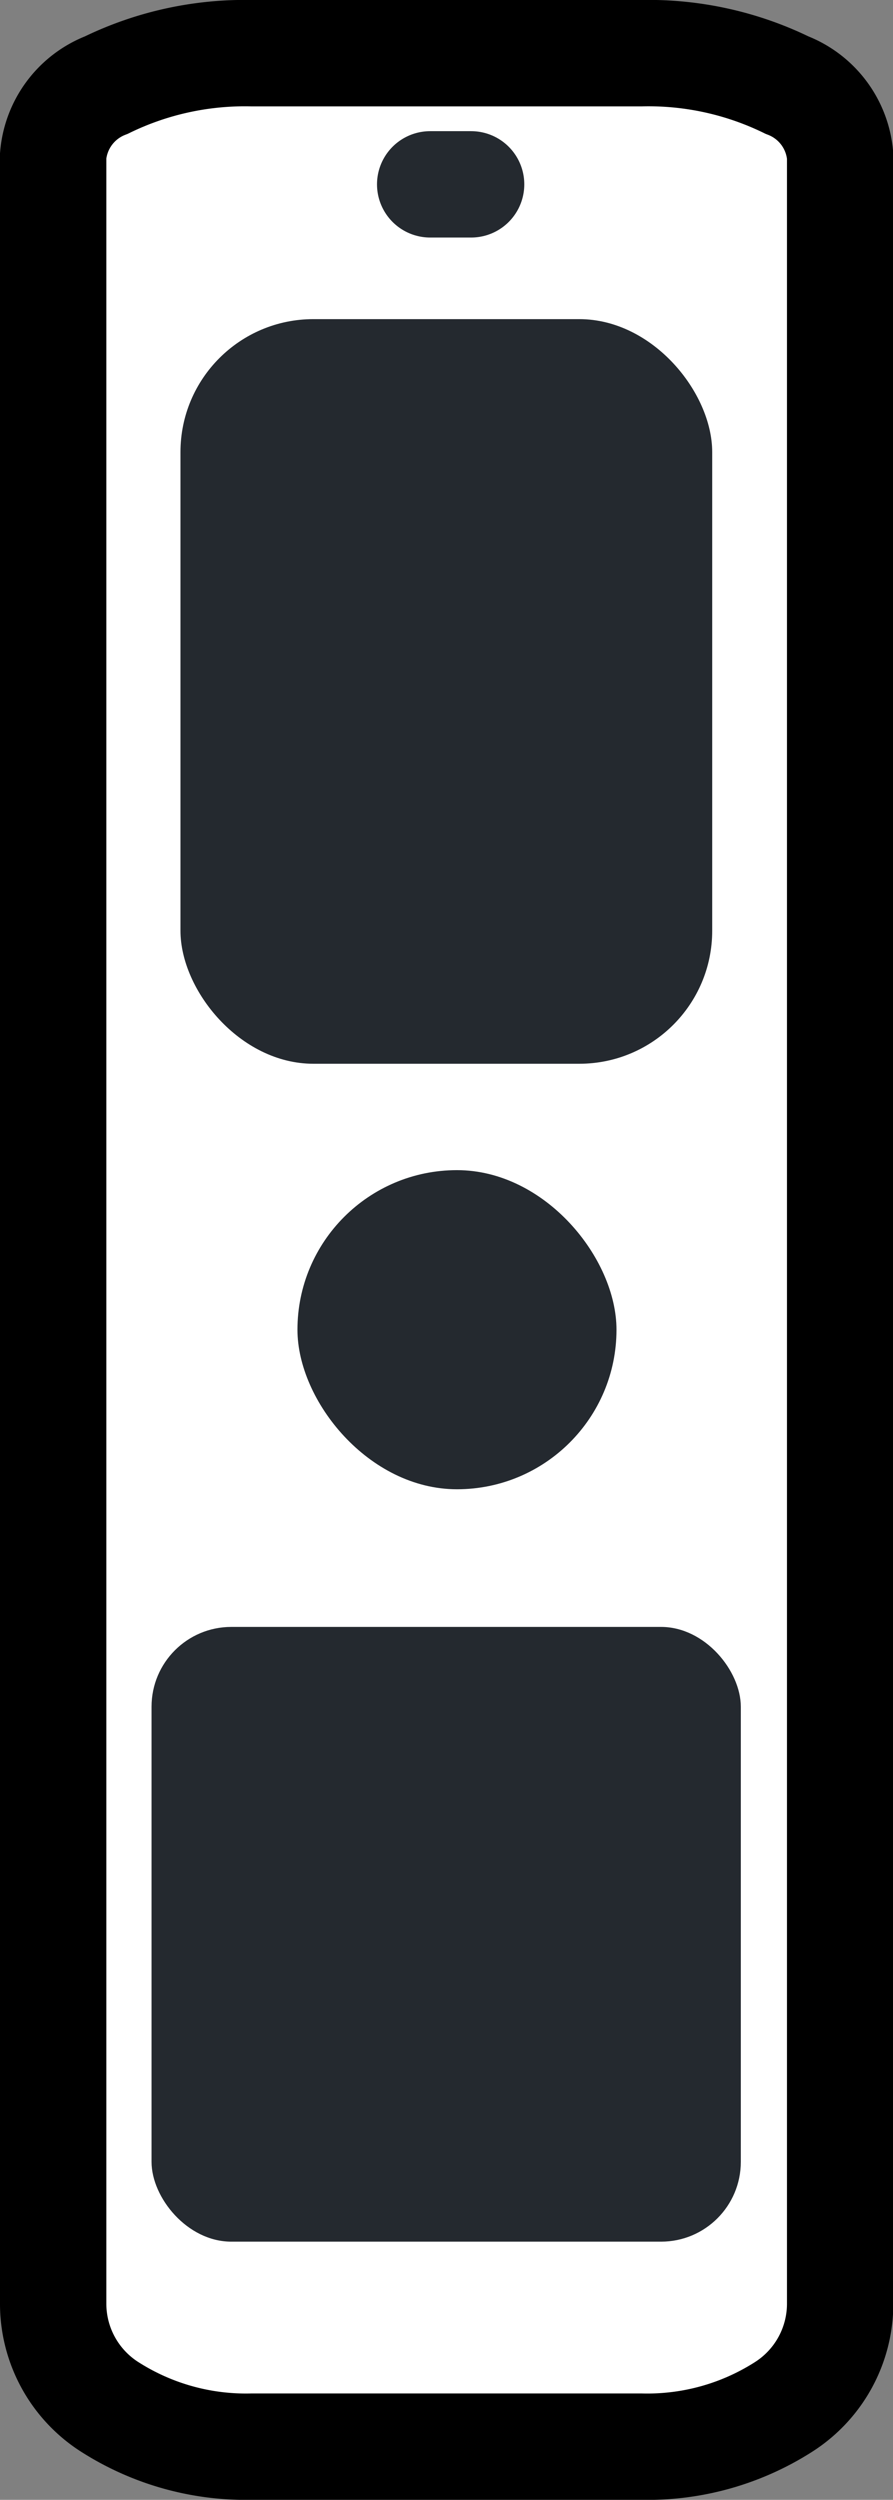 <svg xmlns="http://www.w3.org/2000/svg" width="8.397" height="23.5" viewBox="0 0 8.397 23.5">
  <rect x="0" y="0" width="8.397" height="23.5" fill="#808080" stroke="none"/>
  <g id="passport" transform="translate(-66.103 -389)">
    <g id="Group_41153" data-name="Group 41153" transform="translate(1283.603 -184.5)">
      <path id="Path_28305" data-name="Path 28305" d="M1.5,1.963A.783.783,0,0,1,2,1.3,2.968,2.968,0,0,1,3.367,1H7.03a2.968,2.968,0,0,1,1.37.3.782.782,0,0,1,.5.668V22.152a1.151,1.151,0,0,1-.539.979A2.379,2.379,0,0,1,7.03,23.5H3.367a2.379,2.379,0,0,1-1.328-.369,1.151,1.151,0,0,1-.539-.979Z" transform="translate(-1218.5 573)" fill="#fff" stroke="#000" stroke-width="1"/>
      <rect id="Rectangle_7781" data-name="Rectangle 7781" width="5.541" height="5.779" rx="0.75" transform="translate(-1216.075 588.794)" fill="#24292f"/>
      <rect id="Rectangle_7794" data-name="Rectangle 7794" width="3" height="3" rx="1.5" transform="translate(-1214.703 584.5)" fill="#24292f"/>
      <rect id="Rectangle_7796" data-name="Rectangle 7796" width="5" height="7" rx="1.25" transform="translate(-1215.803 576.5)" fill="#24292f"/>
      <line id="Line_828" data-name="Line 828" x2="0.385" transform="translate(-1213.455 575.233)" fill="none" stroke="#24292f" stroke-linecap="round" stroke-linejoin="round" stroke-width="1"/>
    </g>
  </g>
</svg>
